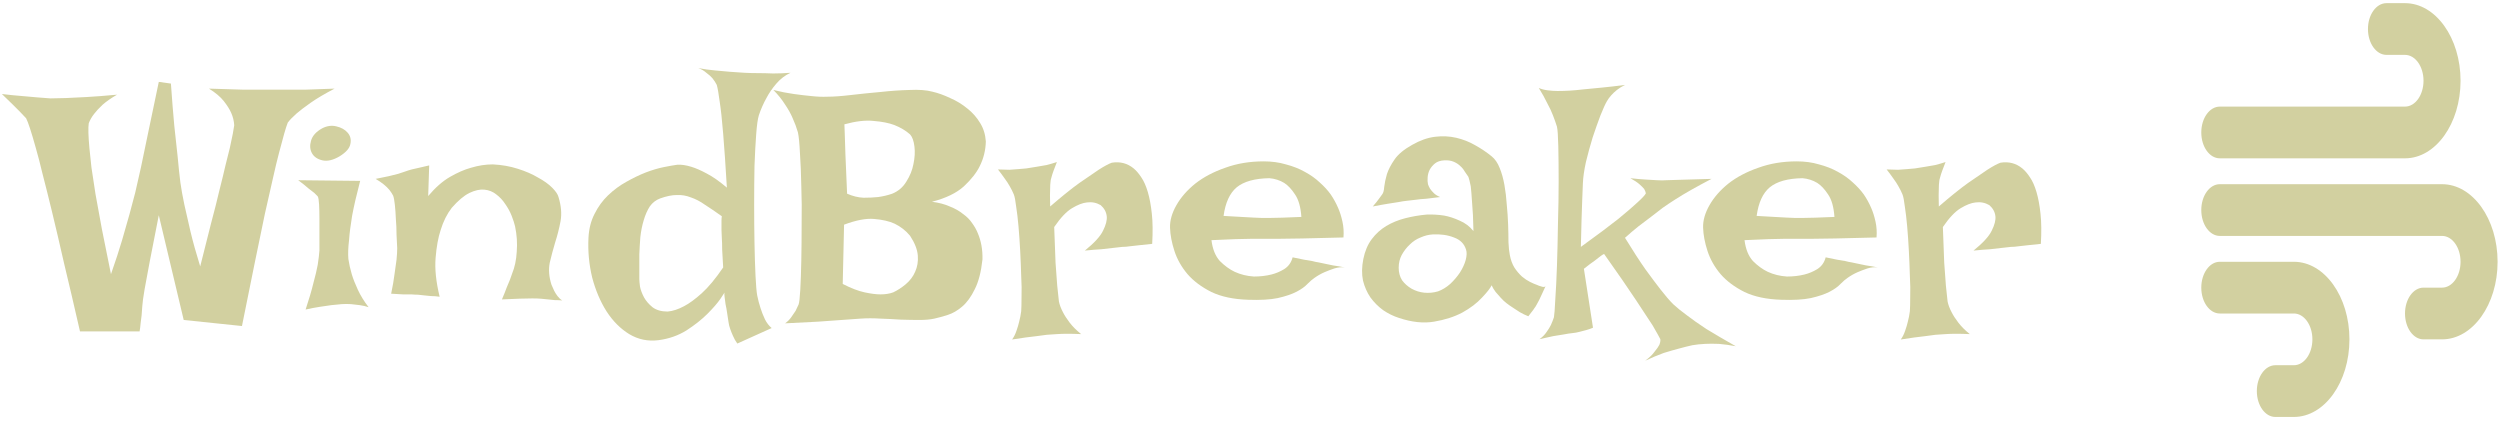 <svg width="290" height="49" viewBox="0 0 290 49" fill="none" xmlns="http://www.w3.org/2000/svg">
<path d="M0.217 10.905C1.076 11.009 1.857 11.088 2.56 11.14C3.237 11.192 3.823 11.244 4.318 11.296C4.891 11.348 5.399 11.387 5.842 11.413C6.31 11.413 6.909 11.4 7.638 11.374C8.263 11.348 9.058 11.309 10.021 11.257C10.985 11.205 12.17 11.114 13.576 10.983C12.899 11.374 12.339 11.765 11.896 12.155C11.48 12.546 11.154 12.898 10.92 13.21C10.633 13.575 10.425 13.939 10.295 14.304C10.217 14.799 10.243 15.762 10.373 17.194C10.425 17.793 10.503 18.535 10.607 19.421C10.737 20.28 10.894 21.309 11.076 22.507C11.284 23.679 11.532 25.033 11.818 26.569C12.131 28.106 12.482 29.851 12.873 31.804C13.394 30.319 13.823 29.004 14.162 27.858C14.501 26.687 14.787 25.684 15.021 24.851C15.282 23.913 15.503 23.08 15.685 22.351C15.868 21.595 16.089 20.619 16.349 19.421C16.558 18.405 16.831 17.09 17.17 15.476C17.508 13.861 17.925 11.869 18.42 9.499L19.826 9.694C19.956 11.543 20.086 13.171 20.217 14.577C20.373 15.983 20.503 17.181 20.607 18.171C20.711 19.317 20.816 20.306 20.92 21.14C21.024 21.895 21.18 22.767 21.389 23.757C21.571 24.59 21.805 25.619 22.092 26.843C22.378 28.041 22.756 29.395 23.224 30.905C23.693 29.056 24.11 27.403 24.474 25.944C24.865 24.486 25.191 23.197 25.451 22.077C25.737 20.957 25.972 19.994 26.154 19.187C26.362 18.379 26.532 17.702 26.662 17.155C26.948 15.853 27.118 14.981 27.17 14.538C27.144 14.043 27.026 13.562 26.818 13.093C26.636 12.676 26.349 12.22 25.959 11.726C25.568 11.231 24.995 10.749 24.24 10.28C25.829 10.332 27.118 10.371 28.107 10.398C29.123 10.398 29.93 10.398 30.529 10.398H33.498C34.019 10.398 34.696 10.398 35.529 10.398C36.389 10.371 37.482 10.332 38.81 10.28C37.664 10.879 36.74 11.426 36.037 11.921C35.334 12.416 34.787 12.832 34.396 13.171C33.928 13.588 33.589 13.939 33.381 14.226C33.172 14.746 32.834 15.918 32.365 17.741C32.157 18.523 31.922 19.499 31.662 20.671C31.401 21.817 31.089 23.197 30.724 24.812C30.386 26.426 29.995 28.314 29.553 30.476C29.11 32.611 28.615 35.059 28.068 37.819L21.31 37.116L18.42 24.968C17.977 27.181 17.625 28.978 17.365 30.358C17.105 31.713 16.909 32.767 16.779 33.523C16.623 34.434 16.532 35.098 16.506 35.515C16.48 35.879 16.454 36.231 16.428 36.569C16.401 36.856 16.362 37.168 16.31 37.507C16.284 37.845 16.245 38.158 16.193 38.444H9.279C8.602 35.476 7.99 32.858 7.443 30.593C6.922 28.301 6.454 26.296 6.037 24.577C5.62 22.858 5.256 21.4 4.943 20.202C4.657 19.004 4.396 18.002 4.162 17.194C3.641 15.319 3.263 14.161 3.029 13.718C2.847 13.509 2.612 13.262 2.326 12.976C2.092 12.741 1.805 12.455 1.467 12.116C1.102 11.752 0.685 11.348 0.217 10.905Z" fill="#D2D0A0"/>
<path d="M34.592 20.905L41.779 20.983C41.362 22.572 41.05 23.926 40.842 25.046C40.659 26.166 40.542 27.103 40.49 27.858C40.386 28.718 40.36 29.447 40.412 30.046C40.49 30.593 40.62 31.179 40.803 31.804C40.959 32.325 41.193 32.924 41.506 33.601C41.818 34.278 42.235 34.955 42.756 35.632C42.443 35.528 42.105 35.45 41.74 35.398C41.376 35.345 41.037 35.306 40.724 35.28C40.36 35.254 39.995 35.254 39.631 35.28C39.266 35.306 38.862 35.345 38.42 35.398C38.055 35.45 37.612 35.515 37.092 35.593C36.571 35.671 36.024 35.775 35.451 35.905C35.842 34.733 36.141 33.718 36.349 32.858C36.584 31.999 36.753 31.283 36.857 30.71C36.961 30.033 37.026 29.486 37.053 29.069C37.053 28.549 37.053 27.963 37.053 27.312C37.053 26.634 37.053 25.983 37.053 25.358C37.053 24.733 37.039 24.187 37.014 23.718C36.987 23.223 36.935 22.91 36.857 22.78L36.467 22.39C36.31 22.259 36.076 22.077 35.764 21.843C35.477 21.582 35.086 21.27 34.592 20.905ZM37.365 14.89C37.912 14.603 38.459 14.525 39.006 14.655C39.579 14.786 40.021 15.033 40.334 15.398C40.646 15.762 40.751 16.192 40.646 16.687C40.568 17.181 40.151 17.663 39.396 18.132C38.641 18.575 37.977 18.731 37.404 18.601C36.831 18.47 36.428 18.197 36.193 17.78C35.959 17.364 35.92 16.882 36.076 16.335C36.232 15.762 36.662 15.28 37.365 14.89Z" fill="#D2D0A0"/>
<path d="M45.373 34.069C45.555 33.21 45.685 32.455 45.764 31.804C45.868 31.127 45.946 30.567 45.998 30.124C46.05 29.603 46.076 29.16 46.076 28.796C46.05 28.353 46.024 27.832 45.998 27.233C45.998 26.608 45.972 25.997 45.92 25.398C45.894 24.773 45.855 24.226 45.803 23.757C45.751 23.262 45.685 22.91 45.607 22.702C45.503 22.494 45.36 22.273 45.178 22.038C44.813 21.595 44.279 21.166 43.576 20.749C44.175 20.619 44.683 20.515 45.099 20.437C45.542 20.332 45.907 20.241 46.193 20.163C46.506 20.059 46.779 19.968 47.014 19.89C47.222 19.812 47.469 19.733 47.756 19.655C47.99 19.603 48.276 19.538 48.615 19.46C48.954 19.382 49.344 19.291 49.787 19.187L49.67 22.741C50.503 21.752 51.349 21.009 52.209 20.515C53.068 20.02 53.876 19.668 54.631 19.46C55.49 19.2 56.336 19.069 57.17 19.069C58.211 19.122 59.175 19.291 60.06 19.577C60.972 19.864 61.753 20.202 62.404 20.593C63.081 20.957 63.628 21.348 64.045 21.765C64.461 22.181 64.709 22.546 64.787 22.858C65.099 23.874 65.178 24.812 65.021 25.671C64.865 26.504 64.657 27.325 64.396 28.132C64.162 28.913 63.954 29.694 63.771 30.476C63.615 31.257 63.68 32.103 63.967 33.015C64.071 33.249 64.175 33.483 64.279 33.718C64.383 33.926 64.513 34.135 64.67 34.343C64.826 34.551 65.008 34.72 65.217 34.851C64.93 34.825 64.644 34.812 64.357 34.812C64.071 34.785 63.81 34.76 63.576 34.733C63.289 34.707 63.029 34.681 62.795 34.655C62.534 34.629 62.183 34.616 61.74 34.616C60.985 34.616 59.813 34.655 58.224 34.733C58.459 34.187 58.641 33.731 58.771 33.366C58.928 32.976 59.058 32.663 59.162 32.429C59.266 32.142 59.344 31.921 59.396 31.765C59.709 31.009 59.891 30.15 59.943 29.187C60.021 28.223 59.956 27.247 59.748 26.257C59.67 25.918 59.539 25.515 59.357 25.046C59.175 24.577 58.928 24.122 58.615 23.679C58.329 23.236 57.977 22.858 57.56 22.546C57.17 22.233 56.714 22.051 56.193 21.999C55.672 21.947 55.086 22.077 54.435 22.39C53.81 22.702 53.133 23.275 52.404 24.108C51.857 24.812 51.428 25.671 51.115 26.687C50.829 27.546 50.633 28.627 50.529 29.929C50.425 31.205 50.581 32.702 50.998 34.421C50.633 34.369 50.295 34.343 49.982 34.343C49.67 34.317 49.409 34.291 49.201 34.265C48.941 34.239 48.706 34.213 48.498 34.187C48.264 34.187 48.003 34.174 47.717 34.148C47.456 34.148 47.131 34.148 46.74 34.148C46.349 34.121 45.894 34.095 45.373 34.069Z" fill="#D2D0A0"/>
<path d="M86.388 8.444C86.883 8.47 87.417 8.483 87.99 8.483C88.485 8.483 89.045 8.496 89.67 8.523C90.321 8.523 90.998 8.496 91.701 8.444C91.076 8.731 90.529 9.148 90.06 9.694C89.592 10.241 89.214 10.788 88.928 11.335C88.563 11.986 88.263 12.663 88.029 13.366C87.899 13.783 87.795 14.525 87.717 15.593C87.638 16.634 87.573 17.858 87.521 19.265C87.495 20.671 87.482 22.155 87.482 23.718C87.482 25.28 87.495 26.778 87.521 28.21C87.547 29.616 87.586 30.866 87.638 31.96C87.691 33.054 87.756 33.822 87.834 34.265C87.938 34.785 88.068 35.28 88.224 35.749C88.355 36.166 88.524 36.595 88.732 37.038C88.941 37.455 89.201 37.793 89.513 38.054L85.529 39.851C85.321 39.564 85.151 39.265 85.021 38.952C84.891 38.666 84.787 38.405 84.709 38.171C84.605 37.885 84.54 37.624 84.513 37.39C84.461 37.077 84.409 36.739 84.357 36.374C84.305 35.983 84.24 35.619 84.162 35.28C84.11 34.916 84.071 34.616 84.045 34.382C84.019 34.148 84.019 34.004 84.045 33.952C84.071 33.9 83.915 34.135 83.576 34.655C83.237 35.15 82.73 35.736 82.053 36.413C81.401 37.064 80.594 37.702 79.631 38.327C78.667 38.926 77.586 39.304 76.388 39.46C75.165 39.616 74.032 39.382 72.99 38.757C71.974 38.132 71.102 37.26 70.373 36.14C69.644 34.994 69.084 33.679 68.693 32.194C68.329 30.684 68.185 29.148 68.263 27.585C68.316 26.543 68.55 25.619 68.967 24.812C69.383 23.978 69.904 23.262 70.529 22.663C71.18 22.038 71.883 21.517 72.638 21.101C73.42 20.658 74.175 20.293 74.904 20.007C75.659 19.72 76.362 19.512 77.013 19.382C77.665 19.252 78.185 19.16 78.576 19.108C79.045 19.082 79.579 19.16 80.178 19.343C80.698 19.499 81.297 19.759 81.974 20.124C82.678 20.489 83.459 21.035 84.318 21.765C84.162 19.16 84.019 17.077 83.888 15.515C83.758 13.926 83.628 12.715 83.498 11.882C83.368 10.892 83.251 10.215 83.146 9.851C83.016 9.59 82.847 9.33 82.638 9.069C82.456 8.861 82.222 8.653 81.935 8.444C81.675 8.21 81.362 8.028 80.998 7.898C81.675 8.028 82.326 8.119 82.951 8.171C83.576 8.223 84.149 8.275 84.67 8.327C85.269 8.379 85.842 8.418 86.388 8.444ZM76.584 23.015C76.089 23.197 75.685 23.509 75.373 23.952C75.086 24.395 74.852 24.929 74.67 25.554C74.487 26.153 74.357 26.804 74.279 27.507C74.227 28.184 74.188 28.848 74.162 29.499C74.162 30.124 74.162 30.697 74.162 31.218C74.162 31.739 74.162 32.129 74.162 32.39C74.162 32.546 74.188 32.832 74.24 33.249C74.318 33.64 74.474 34.056 74.709 34.499C74.943 34.916 75.269 35.293 75.685 35.632C76.128 35.97 76.714 36.14 77.443 36.14C78.042 36.088 78.68 35.879 79.357 35.515C79.956 35.202 80.633 34.707 81.388 34.03C82.17 33.327 83.003 32.325 83.888 31.023C83.836 30.189 83.797 29.499 83.771 28.952C83.771 28.405 83.758 27.963 83.732 27.624C83.706 27.233 83.693 26.921 83.693 26.687V26.101C83.693 25.944 83.693 25.775 83.693 25.593C83.693 25.41 83.706 25.241 83.732 25.085C83.003 24.564 82.352 24.122 81.779 23.757C81.232 23.366 80.685 23.08 80.138 22.898C79.618 22.689 79.071 22.598 78.498 22.624C77.951 22.624 77.313 22.754 76.584 23.015Z" fill="#D2D0A0"/>
<path d="M89.709 10.437C90.542 10.645 91.336 10.801 92.092 10.905C92.847 11.009 93.511 11.088 94.084 11.14C94.761 11.218 95.386 11.244 95.959 11.218C96.688 11.218 97.599 11.153 98.693 11.023C99.813 10.892 100.959 10.775 102.131 10.671C103.303 10.541 104.422 10.463 105.49 10.437C106.584 10.384 107.469 10.45 108.146 10.632C108.823 10.788 109.513 11.036 110.217 11.374C110.946 11.687 111.61 12.09 112.209 12.585C112.808 13.054 113.303 13.614 113.693 14.265C114.084 14.89 114.305 15.606 114.357 16.413C114.331 17.429 114.097 18.379 113.654 19.265C113.29 20.02 112.678 20.801 111.818 21.608C110.959 22.39 109.722 22.989 108.107 23.405C108.915 23.509 109.605 23.692 110.178 23.952C110.777 24.187 111.284 24.473 111.701 24.812C112.144 25.124 112.495 25.476 112.756 25.866C113.042 26.257 113.263 26.648 113.42 27.038C113.81 27.95 113.993 28.965 113.967 30.085C113.81 31.543 113.511 32.702 113.068 33.562C112.652 34.421 112.17 35.085 111.623 35.554C111.076 36.023 110.516 36.348 109.943 36.53C109.37 36.713 108.849 36.856 108.381 36.96C107.912 37.064 107.339 37.116 106.662 37.116C105.985 37.116 105.256 37.103 104.474 37.077C103.719 37.025 102.938 36.986 102.131 36.96C101.323 36.908 100.555 36.908 99.826 36.96C99.227 37.012 98.498 37.064 97.638 37.116C96.909 37.168 95.998 37.233 94.904 37.312C93.81 37.364 92.534 37.429 91.076 37.507C91.362 37.299 91.597 37.064 91.779 36.804C91.987 36.517 92.157 36.27 92.287 36.062C92.417 35.801 92.534 35.554 92.638 35.319C92.717 35.111 92.782 34.538 92.834 33.601C92.886 32.663 92.925 31.543 92.951 30.241C92.977 28.913 92.99 27.494 92.99 25.983C93.016 24.447 93.003 22.976 92.951 21.569C92.925 20.137 92.873 18.874 92.795 17.78C92.743 16.66 92.665 15.853 92.56 15.358C92.404 14.812 92.196 14.252 91.935 13.679C91.727 13.184 91.428 12.65 91.037 12.077C90.672 11.504 90.23 10.957 89.709 10.437ZM97.951 14.421C97.951 14.525 97.964 14.877 97.99 15.476C98.016 15.996 98.042 16.804 98.068 17.898C98.12 18.965 98.185 20.489 98.263 22.468C98.915 22.754 99.553 22.91 100.178 22.937C100.803 22.937 101.362 22.91 101.857 22.858C102.43 22.78 102.977 22.65 103.498 22.468C104.201 22.181 104.748 21.713 105.138 21.062C105.555 20.41 105.829 19.733 105.959 19.03C106.115 18.301 106.154 17.624 106.076 16.999C105.998 16.348 105.829 15.879 105.568 15.593C105.073 15.15 104.461 14.786 103.732 14.499C103.107 14.265 102.313 14.108 101.349 14.03C100.412 13.926 99.279 14.056 97.951 14.421ZM97.756 32.937C98.719 33.431 99.566 33.757 100.295 33.913C101.024 34.069 101.636 34.148 102.131 34.148C102.704 34.148 103.198 34.069 103.615 33.913C104.11 33.679 104.592 33.366 105.06 32.976C105.555 32.559 105.92 32.077 106.154 31.53C106.415 30.957 106.519 30.332 106.467 29.655C106.415 28.952 106.115 28.184 105.568 27.351C105.073 26.752 104.474 26.283 103.771 25.944C103.146 25.658 102.352 25.476 101.388 25.398C100.451 25.319 99.292 25.541 97.912 26.062L97.756 32.937Z" fill="#D2D0A0"/>
<path d="M115.763 19.655C116.258 19.681 116.701 19.694 117.092 19.694C117.508 19.668 117.86 19.642 118.146 19.616C118.485 19.59 118.784 19.564 119.045 19.538C119.435 19.486 119.839 19.421 120.256 19.343C120.62 19.291 120.998 19.226 121.388 19.148C121.805 19.043 122.209 18.926 122.599 18.796C122.443 19.187 122.313 19.525 122.209 19.812C122.105 20.098 122.027 20.345 121.974 20.554C121.896 20.788 121.857 20.983 121.857 21.14C121.831 21.322 121.818 21.543 121.818 21.804C121.792 22.247 121.792 22.963 121.818 23.952C123.172 22.78 124.305 21.869 125.217 21.218C126.154 20.567 126.896 20.059 127.443 19.694C128.094 19.278 128.602 19.004 128.967 18.874C129.93 18.718 130.777 18.939 131.506 19.538C131.818 19.799 132.118 20.15 132.404 20.593C132.691 21.009 132.938 21.569 133.146 22.273C133.355 22.976 133.511 23.822 133.615 24.812C133.719 25.775 133.732 26.934 133.654 28.288C133.107 28.34 132.612 28.392 132.17 28.444C131.753 28.497 131.402 28.535 131.115 28.562C130.777 28.614 130.464 28.64 130.178 28.64L129.123 28.757C128.758 28.809 128.303 28.861 127.756 28.913C127.235 28.939 126.597 28.991 125.842 29.069C126.935 28.184 127.638 27.416 127.951 26.765C128.29 26.088 128.433 25.528 128.381 25.085C128.329 24.59 128.094 24.16 127.678 23.796C127.183 23.509 126.649 23.405 126.076 23.483C125.581 23.535 125.008 23.757 124.357 24.148C123.706 24.538 123.016 25.267 122.287 26.335C122.339 28.002 122.391 29.382 122.443 30.476C122.521 31.569 122.586 32.455 122.638 33.132C122.717 33.913 122.782 34.525 122.834 34.968C122.912 35.358 123.068 35.775 123.303 36.218C123.485 36.582 123.745 36.986 124.084 37.429C124.422 37.871 124.865 38.314 125.412 38.757C124.266 38.705 123.329 38.705 122.599 38.757C122.157 38.783 121.766 38.809 121.428 38.835C121.063 38.887 120.672 38.939 120.256 38.991C119.891 39.043 119.461 39.095 118.967 39.148C118.498 39.226 117.977 39.304 117.404 39.382C117.612 39.095 117.782 38.757 117.912 38.366C118.042 38.002 118.146 37.65 118.224 37.312C118.329 36.921 118.407 36.517 118.459 36.101C118.485 35.736 118.498 35.189 118.498 34.46C118.524 33.731 118.511 32.91 118.459 31.999C118.433 31.062 118.394 30.098 118.342 29.108C118.29 28.093 118.224 27.142 118.146 26.257C118.068 25.372 117.977 24.603 117.873 23.952C117.795 23.275 117.704 22.806 117.599 22.546C117.469 22.233 117.313 21.921 117.131 21.608C116.974 21.322 116.779 21.023 116.545 20.71C116.31 20.372 116.05 20.02 115.763 19.655Z" fill="#D2D0A0"/>
<path d="M145.451 32.077C146.18 32.077 146.857 31.999 147.482 31.843C148.003 31.713 148.498 31.504 148.967 31.218C149.461 30.905 149.787 30.45 149.943 29.851C150.464 29.955 150.907 30.046 151.271 30.124C151.636 30.176 151.948 30.228 152.209 30.28C152.495 30.358 152.743 30.41 152.951 30.437C153.159 30.489 153.407 30.541 153.693 30.593C153.954 30.645 154.266 30.71 154.631 30.788C155.021 30.84 155.477 30.918 155.998 31.023C155.607 30.97 155.204 31.009 154.787 31.14C154.396 31.27 154.019 31.413 153.654 31.569C153.237 31.752 152.847 31.973 152.482 32.233C152.248 32.39 151.974 32.624 151.662 32.937C151.375 33.249 150.959 33.549 150.412 33.835C149.865 34.121 149.136 34.369 148.224 34.577C147.339 34.76 146.193 34.825 144.787 34.773C143.094 34.72 141.675 34.421 140.529 33.874C139.383 33.301 138.459 32.611 137.756 31.804C137.053 30.97 136.545 30.072 136.232 29.108C135.92 28.145 135.75 27.247 135.724 26.413C135.698 25.58 135.946 24.707 136.467 23.796C136.987 22.884 137.717 22.051 138.654 21.296C139.618 20.541 140.777 19.929 142.131 19.46C143.485 18.965 144.969 18.718 146.584 18.718C147.521 18.718 148.381 18.835 149.162 19.069C149.969 19.278 150.698 19.564 151.349 19.929C152.027 20.293 152.612 20.71 153.107 21.179C153.602 21.622 154.019 22.077 154.357 22.546C154.696 23.041 154.982 23.562 155.217 24.108C155.425 24.577 155.594 25.111 155.724 25.71C155.855 26.309 155.894 26.921 155.842 27.546C153.862 27.598 152.261 27.637 151.037 27.663C149.839 27.689 148.902 27.702 148.224 27.702H145.138C144.67 27.702 144.058 27.715 143.303 27.741C142.547 27.767 141.623 27.806 140.529 27.858C140.659 28.9 140.985 29.707 141.506 30.28C142.053 30.827 142.625 31.244 143.224 31.53C143.902 31.843 144.644 32.025 145.451 32.077ZM141.935 25.046C142.769 25.098 143.459 25.137 144.006 25.163C144.579 25.189 145.047 25.215 145.412 25.241C145.803 25.267 146.115 25.28 146.349 25.28H147.326C147.977 25.28 149.188 25.241 150.959 25.163C150.881 24.017 150.633 23.145 150.217 22.546C149.826 21.947 149.409 21.504 148.967 21.218C148.446 20.905 147.873 20.723 147.248 20.671C145.555 20.697 144.292 21.049 143.459 21.726C142.652 22.403 142.144 23.509 141.935 25.046Z" fill="#D2D0A0"/>
<path d="M160.334 22.546C160.464 22.39 160.542 22.103 160.568 21.687C160.62 21.244 160.724 20.749 160.881 20.202C161.063 19.655 161.362 19.082 161.779 18.483C162.196 17.884 162.873 17.325 163.81 16.804C164.722 16.283 165.607 15.97 166.467 15.866C167.326 15.762 168.146 15.801 168.928 15.983C169.709 16.166 170.438 16.452 171.115 16.843C171.818 17.233 172.456 17.663 173.029 18.132C173.42 18.444 173.732 18.9 173.967 19.499C174.201 20.072 174.383 20.723 174.513 21.452C174.644 22.181 174.735 22.95 174.787 23.757C174.865 24.538 174.917 25.306 174.943 26.062C174.969 26.791 174.982 27.468 174.982 28.093C175.008 28.692 175.06 29.187 175.138 29.577C175.243 30.15 175.425 30.645 175.685 31.062C175.946 31.452 176.232 31.791 176.545 32.077C176.857 32.338 177.17 32.546 177.482 32.702C177.795 32.858 178.068 32.976 178.303 33.054C178.459 33.132 178.602 33.184 178.732 33.21C178.993 33.314 179.175 33.314 179.279 33.21C179.123 33.575 178.98 33.887 178.849 34.148C178.719 34.408 178.615 34.629 178.537 34.812C178.433 35.02 178.342 35.189 178.263 35.319C178.185 35.476 178.094 35.619 177.99 35.749C177.912 35.879 177.808 36.023 177.678 36.179C177.547 36.335 177.417 36.504 177.287 36.687C176.948 36.556 176.623 36.4 176.31 36.218C176.024 36.035 175.763 35.866 175.529 35.71C175.243 35.528 174.982 35.345 174.748 35.163C174.513 34.981 174.292 34.773 174.084 34.538C173.902 34.33 173.706 34.108 173.498 33.874C173.316 33.64 173.159 33.379 173.029 33.093C172.873 33.431 172.495 33.913 171.896 34.538C171.323 35.163 170.568 35.736 169.631 36.257C168.693 36.752 167.599 37.103 166.349 37.312C165.125 37.52 163.771 37.377 162.287 36.882C161.636 36.674 161.024 36.374 160.451 35.983C159.878 35.567 159.383 35.072 158.967 34.499C158.576 33.926 158.29 33.275 158.107 32.546C157.951 31.791 157.964 30.957 158.146 30.046C158.329 29.134 158.654 28.366 159.123 27.741C159.592 27.116 160.152 26.608 160.803 26.218C161.454 25.827 162.183 25.528 162.99 25.319C163.797 25.111 164.631 24.968 165.49 24.89C166.167 24.864 166.844 24.903 167.521 25.007C168.094 25.111 168.693 25.306 169.318 25.593C169.943 25.853 170.477 26.257 170.92 26.804C170.894 25.424 170.842 24.33 170.763 23.523C170.711 22.689 170.659 22.051 170.607 21.608C170.503 21.088 170.412 20.723 170.334 20.515C170.204 20.332 170.06 20.124 169.904 19.89C169.774 19.655 169.605 19.447 169.396 19.265C169.188 19.056 168.928 18.887 168.615 18.757C168.303 18.627 167.938 18.575 167.521 18.601C167.079 18.627 166.727 18.744 166.467 18.952C166.206 19.16 165.998 19.408 165.842 19.694C165.711 19.955 165.633 20.241 165.607 20.554C165.581 20.866 165.594 21.14 165.646 21.374C165.698 21.53 165.777 21.7 165.881 21.882C165.985 22.038 166.128 22.207 166.31 22.39C166.493 22.572 166.74 22.728 167.053 22.858C166.454 22.937 165.92 23.002 165.451 23.054C164.982 23.08 164.579 23.119 164.24 23.171C163.849 23.223 163.511 23.262 163.224 23.288C162.938 23.314 162.599 23.366 162.209 23.444C161.87 23.497 161.454 23.562 160.959 23.64C160.464 23.718 159.891 23.822 159.24 23.952C159.396 23.77 159.54 23.601 159.67 23.444C159.8 23.262 159.917 23.106 160.021 22.976C160.125 22.819 160.23 22.676 160.334 22.546ZM166.193 27.194C165.724 27.22 165.256 27.338 164.787 27.546C164.318 27.728 163.902 28.002 163.537 28.366C163.172 28.705 162.86 29.108 162.599 29.577C162.365 30.02 162.248 30.515 162.248 31.062C162.248 31.608 162.378 32.09 162.638 32.507C162.925 32.898 163.29 33.223 163.732 33.483C164.201 33.744 164.696 33.9 165.217 33.952C165.763 34.004 166.297 33.952 166.818 33.796C167.313 33.614 167.782 33.327 168.224 32.937C168.667 32.52 169.045 32.077 169.357 31.608C169.67 31.114 169.891 30.632 170.021 30.163C170.152 29.668 170.165 29.265 170.06 28.952C169.852 28.275 169.383 27.806 168.654 27.546C167.925 27.259 167.105 27.142 166.193 27.194Z" fill="#D2D0A0"/>
<path d="M178.498 10.202C178.784 10.332 179.123 10.424 179.513 10.476C179.93 10.528 180.321 10.554 180.685 10.554C181.128 10.554 181.584 10.541 182.053 10.515C182.521 10.489 183.094 10.437 183.771 10.358C184.318 10.306 184.995 10.241 185.803 10.163C186.61 10.085 187.508 9.981 188.498 9.851C188.133 10.033 187.821 10.228 187.56 10.437C187.3 10.645 187.079 10.853 186.896 11.062C186.688 11.296 186.519 11.53 186.388 11.765C186.206 12.077 185.959 12.624 185.646 13.405C185.36 14.161 185.06 15.007 184.748 15.944C184.461 16.882 184.201 17.832 183.967 18.796C183.758 19.759 183.641 20.58 183.615 21.257C183.589 21.83 183.563 22.481 183.537 23.21C183.511 23.835 183.485 24.603 183.459 25.515C183.433 26.426 183.407 27.468 183.381 28.64C185.256 27.285 186.701 26.205 187.717 25.398C188.732 24.564 189.474 23.926 189.943 23.483C190.49 22.989 190.816 22.637 190.92 22.429C190.894 22.273 190.829 22.103 190.724 21.921C190.594 21.765 190.412 21.582 190.178 21.374C189.943 21.166 189.592 20.931 189.123 20.671C189.8 20.749 190.386 20.801 190.881 20.827C191.402 20.853 191.844 20.879 192.209 20.905C192.625 20.931 192.99 20.931 193.303 20.905C193.641 20.905 194.058 20.892 194.553 20.866C195.412 20.84 196.74 20.801 198.537 20.749C196.792 21.66 195.412 22.442 194.396 23.093C193.823 23.457 193.316 23.796 192.873 24.108C192.43 24.447 191.974 24.799 191.506 25.163C191.089 25.476 190.607 25.84 190.06 26.257C189.54 26.674 189.019 27.116 188.498 27.585C189.409 29.069 190.204 30.293 190.881 31.257C191.584 32.22 192.17 33.002 192.638 33.601C193.185 34.304 193.667 34.864 194.084 35.28C194.5 35.671 195.047 36.114 195.724 36.608C196.297 37.051 197.04 37.572 197.951 38.171C198.888 38.744 200.021 39.408 201.349 40.163C200.672 40.033 200.021 39.942 199.396 39.89C198.771 39.864 198.237 39.864 197.795 39.89C197.248 39.916 196.753 39.968 196.31 40.046C195.842 40.15 195.321 40.28 194.748 40.437C194.253 40.567 193.667 40.736 192.99 40.944C192.339 41.179 191.623 41.478 190.842 41.843C191.336 41.478 191.701 41.127 191.935 40.788C192.196 40.476 192.378 40.215 192.482 40.007C192.586 39.746 192.625 39.525 192.599 39.343C192.469 39.082 192.17 38.549 191.701 37.741C191.258 37.064 190.607 36.075 189.748 34.773C188.888 33.47 187.665 31.7 186.076 29.46C185.998 29.486 185.868 29.564 185.685 29.694C185.529 29.825 185.295 30.007 184.982 30.241C184.67 30.45 184.253 30.762 183.732 31.179L184.787 38.015C184.553 38.119 184.292 38.21 184.006 38.288C183.745 38.366 183.498 38.431 183.263 38.483C182.977 38.562 182.691 38.614 182.404 38.64C182.118 38.666 181.779 38.718 181.388 38.796C181.05 38.848 180.646 38.913 180.178 38.991C179.709 39.095 179.175 39.213 178.576 39.343C178.915 39.108 179.188 38.835 179.396 38.523C179.605 38.236 179.774 37.963 179.904 37.702C180.034 37.416 180.152 37.116 180.256 36.804C180.308 36.543 180.36 35.866 180.412 34.773C180.49 33.679 180.555 32.377 180.607 30.866C180.659 29.33 180.698 27.689 180.724 25.944C180.777 24.2 180.803 22.559 180.803 21.023C180.803 19.46 180.79 18.106 180.763 16.96C180.737 15.788 180.685 15.033 180.607 14.694C180.477 14.278 180.321 13.835 180.138 13.366C179.982 12.95 179.761 12.481 179.474 11.96C179.214 11.413 178.888 10.827 178.498 10.202Z" fill="#D2D0A0"/>
<path d="M207.287 32.077C208.016 32.077 208.693 31.999 209.318 31.843C209.839 31.713 210.334 31.504 210.803 31.218C211.297 30.905 211.623 30.45 211.779 29.851C212.3 29.955 212.743 30.046 213.107 30.124C213.472 30.176 213.784 30.228 214.045 30.28C214.331 30.358 214.579 30.41 214.787 30.437C214.995 30.489 215.243 30.541 215.529 30.593C215.79 30.645 216.102 30.71 216.467 30.788C216.857 30.84 217.313 30.918 217.834 31.023C217.443 30.97 217.04 31.009 216.623 31.14C216.232 31.27 215.855 31.413 215.49 31.569C215.073 31.752 214.683 31.973 214.318 32.233C214.084 32.39 213.81 32.624 213.498 32.937C213.211 33.249 212.795 33.549 212.248 33.835C211.701 34.121 210.972 34.369 210.06 34.577C209.175 34.76 208.029 34.825 206.623 34.773C204.93 34.72 203.511 34.421 202.365 33.874C201.219 33.301 200.295 32.611 199.592 31.804C198.888 30.97 198.381 30.072 198.068 29.108C197.756 28.145 197.586 27.247 197.56 26.413C197.534 25.58 197.782 24.707 198.303 23.796C198.823 22.884 199.553 22.051 200.49 21.296C201.454 20.541 202.612 19.929 203.967 19.46C205.321 18.965 206.805 18.718 208.42 18.718C209.357 18.718 210.217 18.835 210.998 19.069C211.805 19.278 212.534 19.564 213.185 19.929C213.862 20.293 214.448 20.71 214.943 21.179C215.438 21.622 215.855 22.077 216.193 22.546C216.532 23.041 216.818 23.562 217.053 24.108C217.261 24.577 217.43 25.111 217.56 25.71C217.691 26.309 217.73 26.921 217.678 27.546C215.698 27.598 214.097 27.637 212.873 27.663C211.675 27.689 210.737 27.702 210.06 27.702H206.974C206.506 27.702 205.894 27.715 205.138 27.741C204.383 27.767 203.459 27.806 202.365 27.858C202.495 28.9 202.821 29.707 203.342 30.28C203.888 30.827 204.461 31.244 205.06 31.53C205.737 31.843 206.48 32.025 207.287 32.077ZM203.771 25.046C204.605 25.098 205.295 25.137 205.842 25.163C206.415 25.189 206.883 25.215 207.248 25.241C207.638 25.267 207.951 25.28 208.185 25.28H209.162C209.813 25.28 211.024 25.241 212.795 25.163C212.717 24.017 212.469 23.145 212.053 22.546C211.662 21.947 211.245 21.504 210.803 21.218C210.282 20.905 209.709 20.723 209.084 20.671C207.391 20.697 206.128 21.049 205.295 21.726C204.487 22.403 203.98 23.509 203.771 25.046Z" fill="#D2D0A0"/>
<path d="M218.849 19.655C219.344 19.681 219.787 19.694 220.178 19.694C220.594 19.668 220.946 19.642 221.232 19.616C221.571 19.59 221.87 19.564 222.131 19.538C222.521 19.486 222.925 19.421 223.342 19.343C223.706 19.291 224.084 19.226 224.474 19.148C224.891 19.043 225.295 18.926 225.685 18.796C225.529 19.187 225.399 19.525 225.295 19.812C225.191 20.098 225.112 20.345 225.06 20.554C224.982 20.788 224.943 20.983 224.943 21.14C224.917 21.322 224.904 21.543 224.904 21.804C224.878 22.247 224.878 22.963 224.904 23.952C226.258 22.78 227.391 21.869 228.303 21.218C229.24 20.567 229.982 20.059 230.529 19.694C231.18 19.278 231.688 19.004 232.053 18.874C233.016 18.718 233.862 18.939 234.592 19.538C234.904 19.799 235.204 20.15 235.49 20.593C235.777 21.009 236.024 21.569 236.232 22.273C236.441 22.976 236.597 23.822 236.701 24.812C236.805 25.775 236.818 26.934 236.74 28.288C236.193 28.34 235.698 28.392 235.256 28.444C234.839 28.497 234.487 28.535 234.201 28.562C233.862 28.614 233.55 28.64 233.263 28.64L232.209 28.757C231.844 28.809 231.388 28.861 230.842 28.913C230.321 28.939 229.683 28.991 228.928 29.069C230.021 28.184 230.724 27.416 231.037 26.765C231.375 26.088 231.519 25.528 231.467 25.085C231.415 24.59 231.18 24.16 230.763 23.796C230.269 23.509 229.735 23.405 229.162 23.483C228.667 23.535 228.094 23.757 227.443 24.148C226.792 24.538 226.102 25.267 225.373 26.335C225.425 28.002 225.477 29.382 225.529 30.476C225.607 31.569 225.672 32.455 225.724 33.132C225.803 33.913 225.868 34.525 225.92 34.968C225.998 35.358 226.154 35.775 226.388 36.218C226.571 36.582 226.831 36.986 227.17 37.429C227.508 37.871 227.951 38.314 228.498 38.757C227.352 38.705 226.415 38.705 225.685 38.757C225.243 38.783 224.852 38.809 224.513 38.835C224.149 38.887 223.758 38.939 223.342 38.991C222.977 39.043 222.547 39.095 222.053 39.148C221.584 39.226 221.063 39.304 220.49 39.382C220.698 39.095 220.868 38.757 220.998 38.366C221.128 38.002 221.232 37.65 221.31 37.312C221.415 36.921 221.493 36.517 221.545 36.101C221.571 35.736 221.584 35.189 221.584 34.46C221.61 33.731 221.597 32.91 221.545 31.999C221.519 31.062 221.48 30.098 221.428 29.108C221.375 28.093 221.31 27.142 221.232 26.257C221.154 25.372 221.063 24.603 220.959 23.952C220.881 23.275 220.79 22.806 220.685 22.546C220.555 22.233 220.399 21.921 220.217 21.608C220.06 21.322 219.865 21.023 219.631 20.71C219.396 20.372 219.136 20.02 218.849 19.655Z" fill="#D2D0A0"/>
<path d="M274.683 3.366C274.683 5.026 275.643 6.366 276.831 6.366H278.98C280.168 6.366 281.128 7.707 281.128 9.366C281.128 11.026 280.168 12.366 278.98 12.366H257.497C256.309 12.366 255.349 13.707 255.349 15.366C255.349 17.026 256.309 18.366 257.497 18.366H278.98C282.538 18.366 285.424 14.335 285.424 9.366C285.424 4.398 282.538 0.366 278.98 0.366H276.831C275.643 0.366 274.683 1.707 274.683 3.366ZM278.98 36.366C278.98 38.026 279.94 39.366 281.128 39.366H283.276C286.834 39.366 289.721 35.335 289.721 30.366C289.721 25.398 286.834 21.366 283.276 21.366H257.497C256.309 21.366 255.349 22.707 255.349 24.366C255.349 26.026 256.309 27.366 257.497 27.366H283.276C284.464 27.366 285.424 28.707 285.424 30.366C285.424 32.026 284.464 33.366 283.276 33.366H281.128C279.94 33.366 278.98 34.707 278.98 36.366ZM263.942 48.366H266.09C269.648 48.366 272.535 44.335 272.535 39.366C272.535 34.398 269.648 30.366 266.09 30.366H257.497C256.309 30.366 255.349 31.707 255.349 33.366C255.349 35.026 256.309 36.366 257.497 36.366H266.09C267.278 36.366 268.238 37.707 268.238 39.366C268.238 41.026 267.278 42.366 266.09 42.366H263.942C262.753 42.366 261.793 43.707 261.793 45.366C261.793 47.026 262.753 48.366 263.942 48.366Z" fill="#D2D0A0"/>
</svg>
